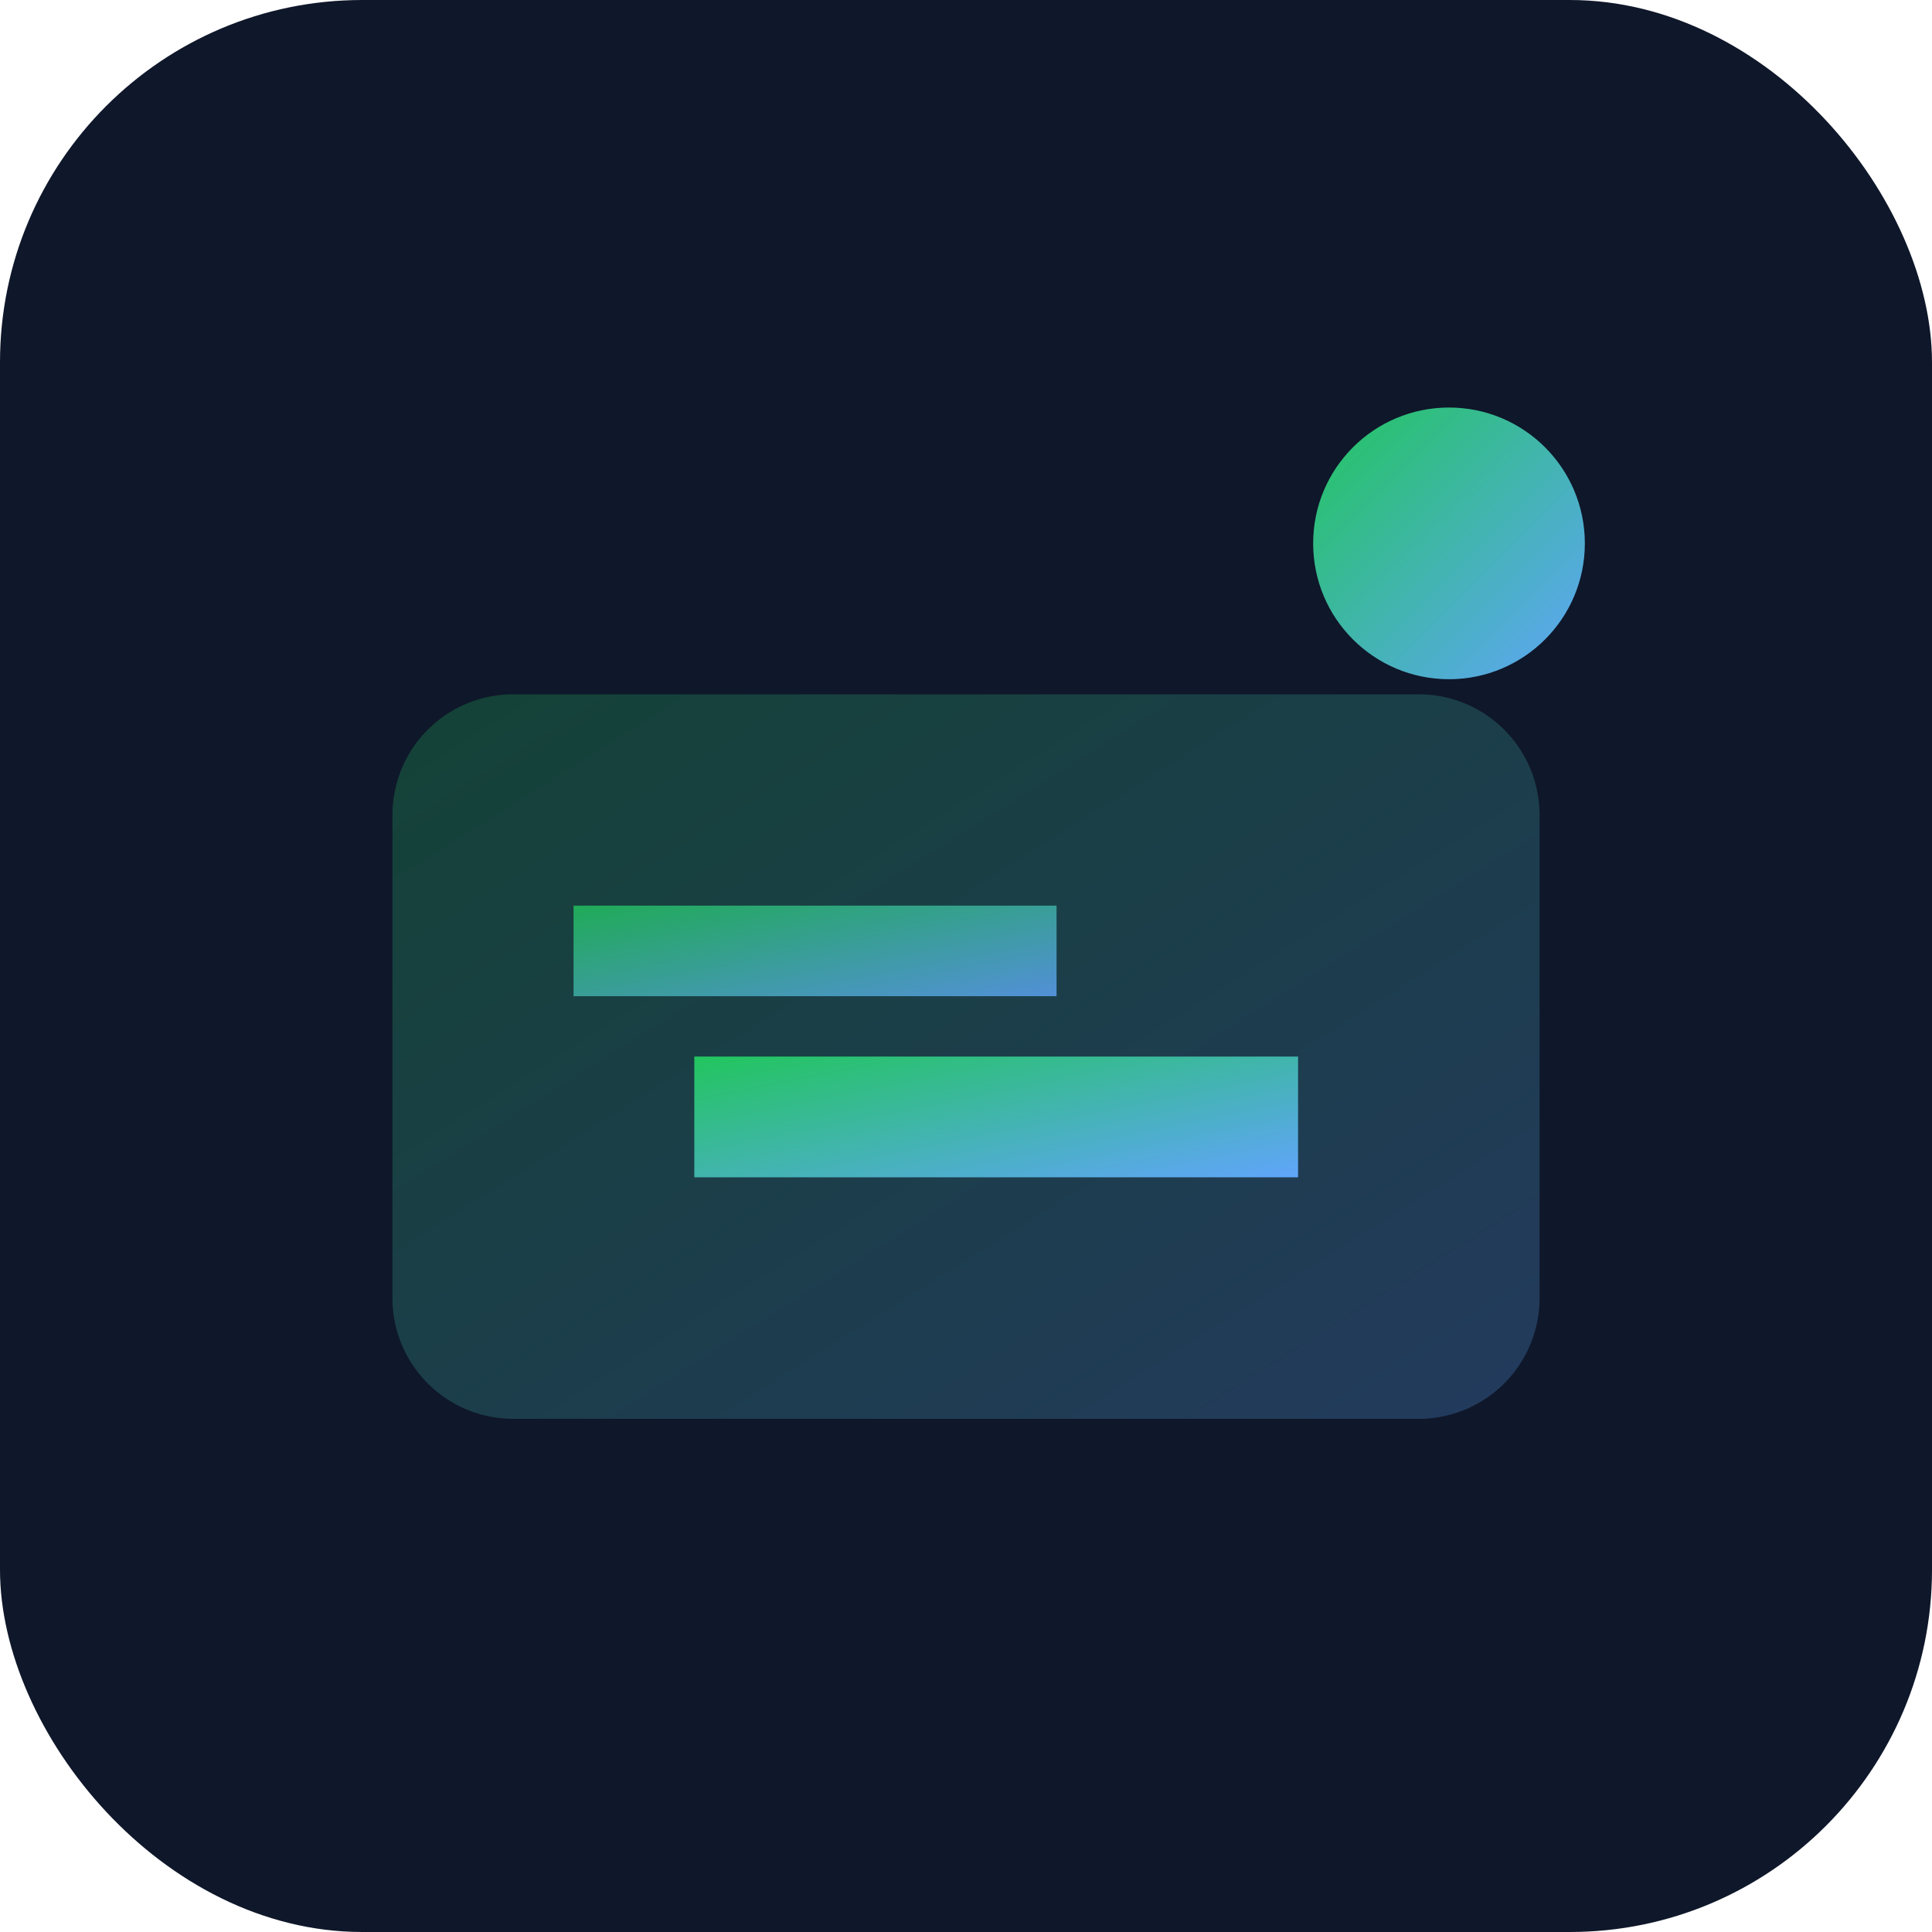 <svg width="256" height="256" viewBox="0 0 256 256" xmlns="http://www.w3.org/2000/svg">
  <defs>
    <linearGradient id="g" x1="0" y1="0" x2="1" y2="1">
      <stop offset="0" stop-color="#22c55e"/>
      <stop offset="1" stop-color="#60a5fa"/>
    </linearGradient>
  </defs>
  <rect width="256" height="256" rx="48" fill="#0f172a"/>
  <g transform="translate(28,28)">
    <path d="M40 64h120a16 16 0 0116 16v64a16 16 0 01-16 16H40a16 16 0 01-16-16V80a16 16 0 0116-16z" fill="url(#g)" opacity=".25"/>
    <path d="M64 112h80v16H64z" fill="url(#g)"/>
    <circle cx="164" cy="44" r="18" fill="url(#g)"/>
    <path d="M48 92h64v12H48z" fill="url(#g)" opacity=".8"/>
  </g>
</svg>
